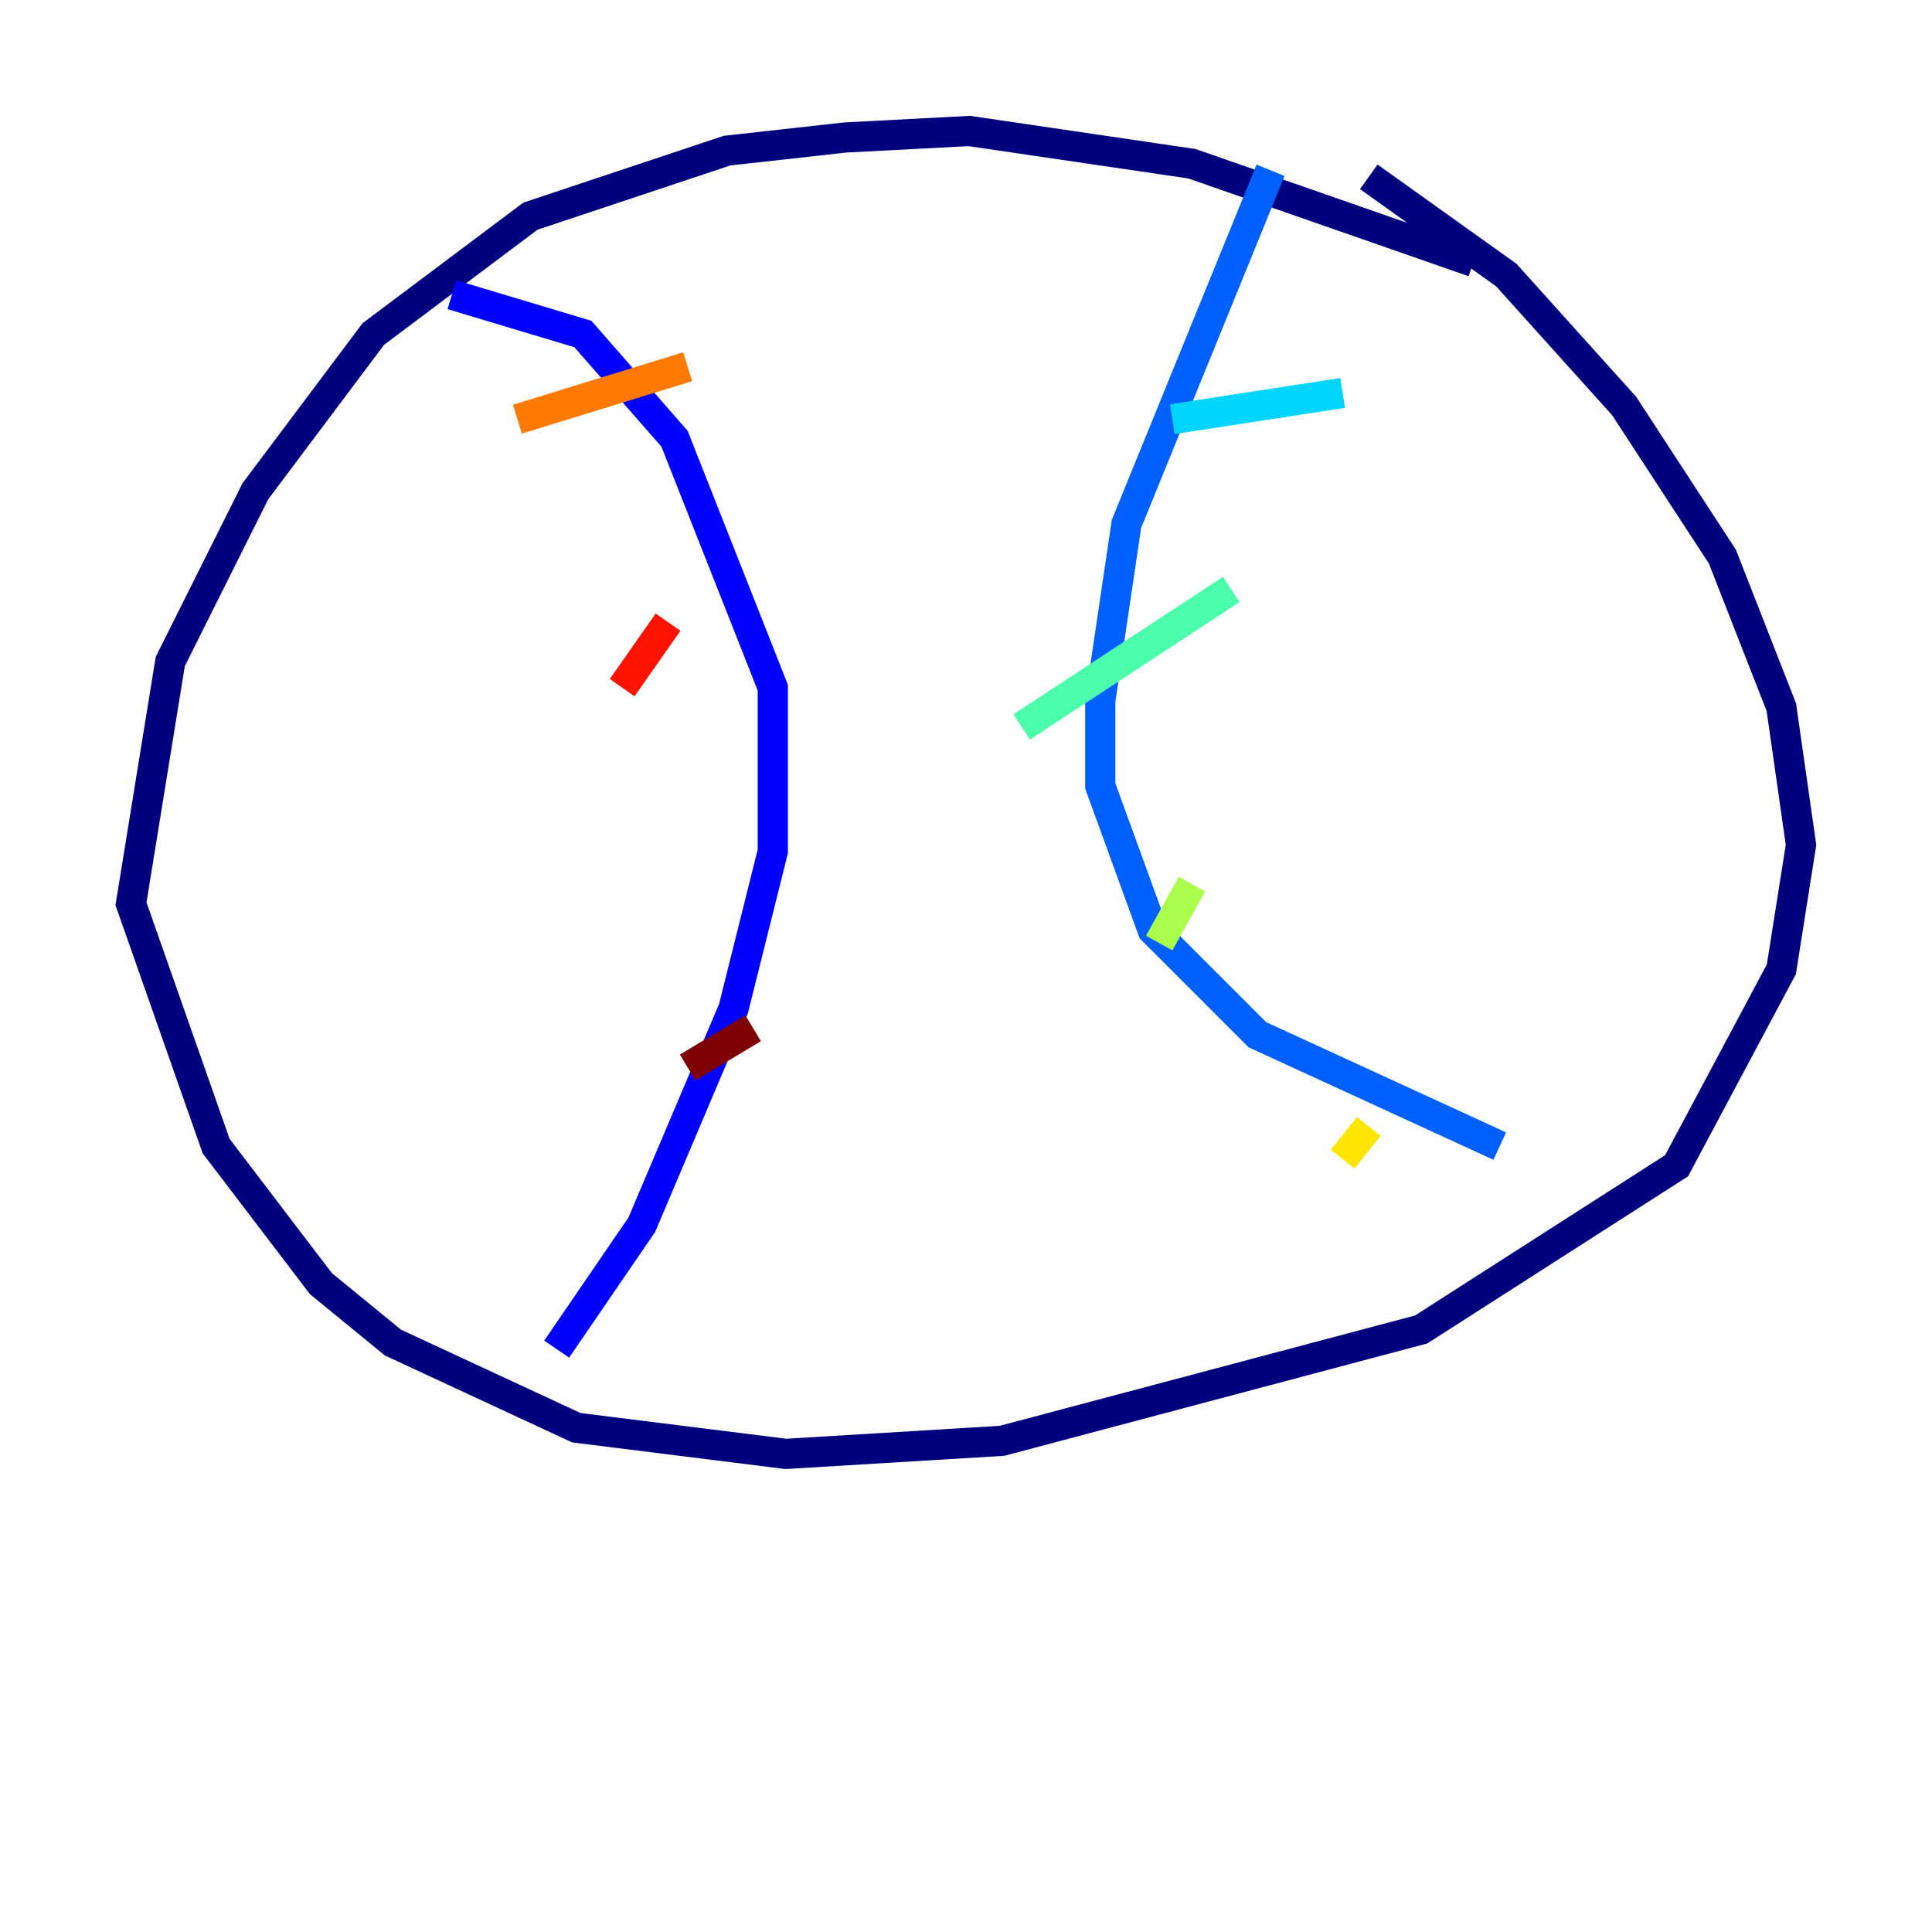 <?xml version="1.0" encoding="utf-8" ?>
<svg baseProfile="tiny" height="128" version="1.2" viewBox="0,0,128,128" width="128" xmlns="http://www.w3.org/2000/svg" xmlns:ev="http://www.w3.org/2001/xml-events" xmlns:xlink="http://www.w3.org/1999/xlink"><defs /><polyline fill="none" points="97.627,17.356 78.969,10.848 64.217,8.678 55.973,9.112 48.163,9.98 35.146,14.319 24.732,22.129 16.922,32.542 11.281,43.824 8.678,59.878 14.319,75.932 21.261,85.044 26.034,88.949 38.183,94.59 52.068,96.325 66.386,95.458 94.156,88.081 111.078,77.234 118.02,64.217 119.322,55.973 118.02,46.861 114.115,36.881 107.607,26.902 99.797,18.224 90.685,11.715" stroke="#00007f" stroke-width="2" /><polyline fill="none" points="29.939,19.525 38.617,22.129 44.691,29.071 51.2,45.559 51.2,56.407 48.597,66.82 42.522,81.139 36.881,89.383" stroke="#0000fe" stroke-width="2" /><polyline fill="none" points="84.176,11.281 74.63,34.712 72.895,46.427 72.895,52.068 76.366,61.614 83.308,68.556 99.363,75.932" stroke="#0060ff" stroke-width="2" /><polyline fill="none" points="88.949,26.034 77.668,27.77" stroke="#00d4ff" stroke-width="2" /><polyline fill="none" points="81.573,39.051 67.688,48.163" stroke="#4cffaa" stroke-width="2" /><polyline fill="none" points="78.969,58.576 76.8,62.481" stroke="#aaff4c" stroke-width="2" /><polyline fill="none" points="90.685,74.63 88.949,76.8" stroke="#ffe500" stroke-width="2" /><polyline fill="none" points="45.559,24.298 34.278,27.77" stroke="#ff7a00" stroke-width="2" /><polyline fill="none" points="44.258,41.22 41.22,45.559" stroke="#fe1200" stroke-width="2" /><polyline fill="none" points="49.898,68.122 45.559,70.725" stroke="#7f0000" stroke-width="2" /></svg>